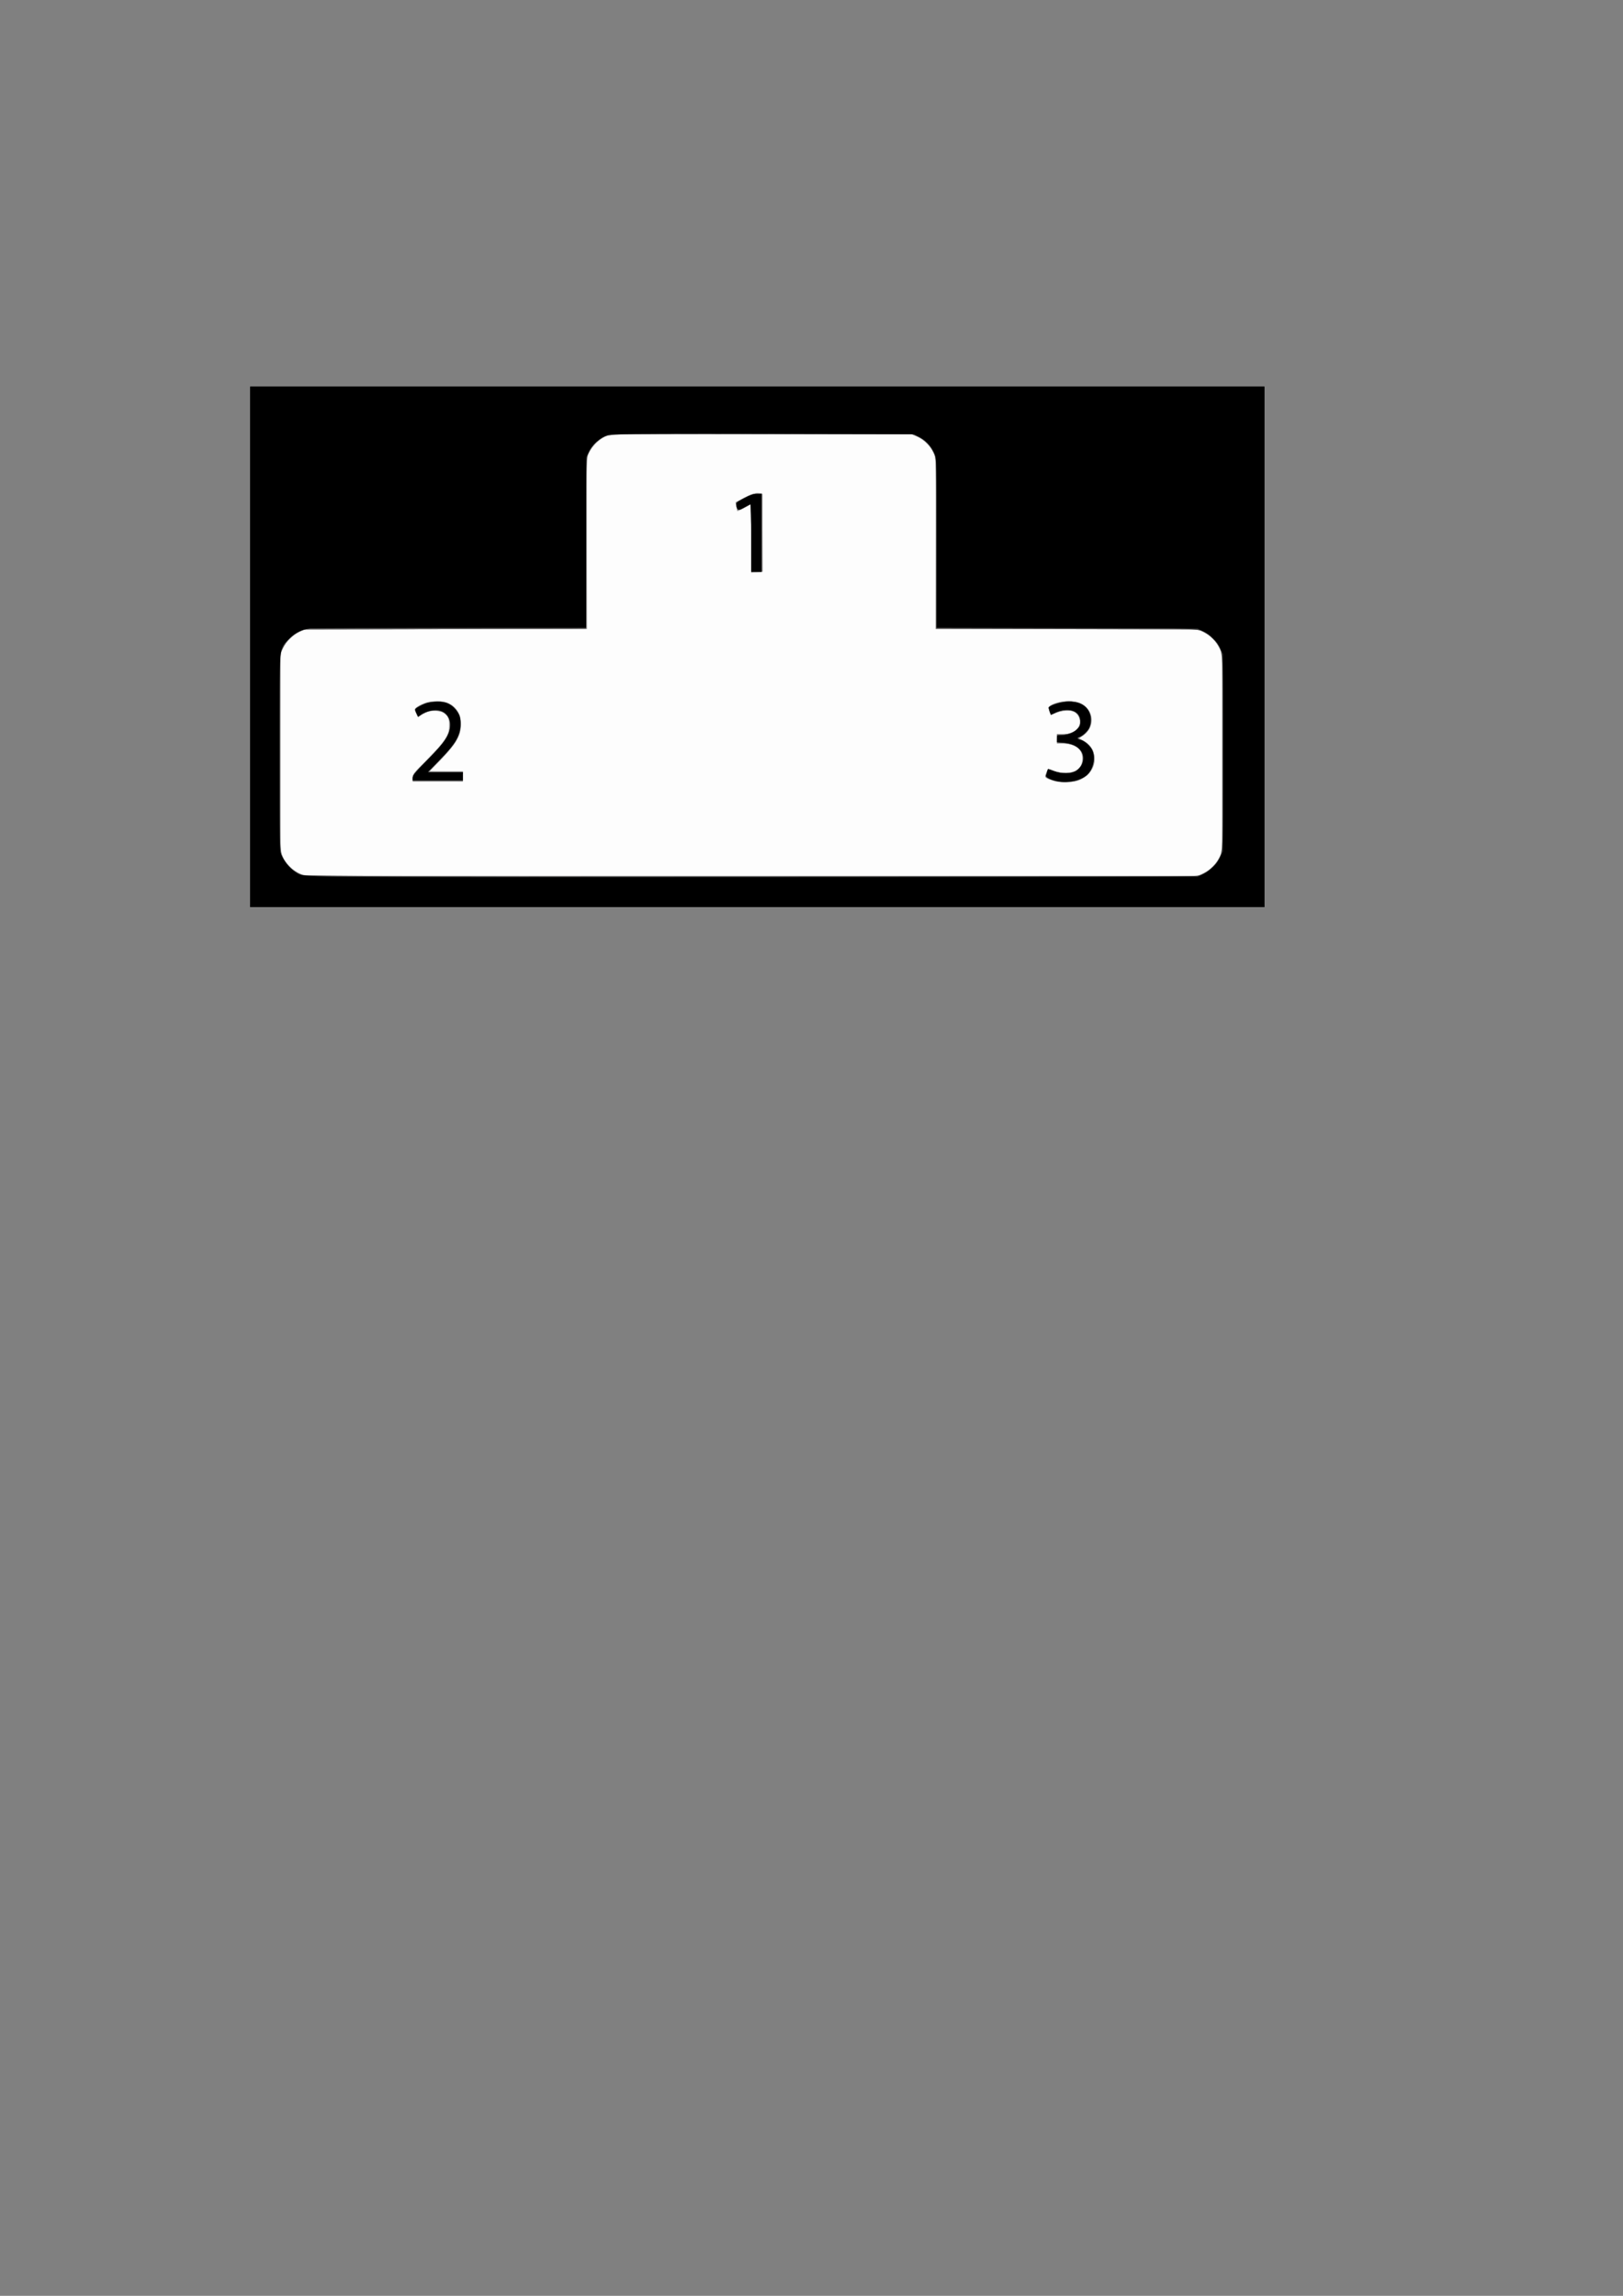 <?xml version="1.0" encoding="UTF-8" standalone="no"?>
<!-- Created with Inkscape (http://www.inkscape.org/) -->

<svg
   width="210mm"
   height="297mm"
   viewBox="0 0 210 297"
   version="1.1"
   id="svg370"
   xml:space="preserve"
   inkscape:version="1.2.1 (9c6d41e410, 2022-07-14)"
   sodipodi:docname="TreppchenDunkel.svg"
   xmlns:inkscape="http://www.inkscape.org/namespaces/inkscape"
   xmlns:sodipodi="http://sodipodi.sourceforge.net/DTD/sodipodi-0.dtd"
   xmlns="http://www.w3.org/2000/svg"
   xmlns:svg="http://www.w3.org/2000/svg"><rect x="0" y="0" width="210" height="297" fill="#808080" stroke="none"/><sodipodi:namedview
     id="namedview372"
     pagecolor="#505050"
     bordercolor="#eeeeee"
     borderopacity="1"
     inkscape:showpageshadow="0"
     inkscape:pageopacity="0"
     inkscape:pagecheckerboard="0"
     inkscape:deskcolor="#505050"
     inkscape:document-units="mm"
     showgrid="false"
     inkscape:zoom="0.61023429"
     inkscape:cx="397.38836"
     inkscape:cy="561.25984"
     inkscape:window-width="1500"
     inkscape:window-height="930"
     inkscape:window-x="-6"
     inkscape:window-y="-6"
     inkscape:window-maximized="1"
     inkscape:current-layer="layer1" /><defs
     id="defs367" /><g
     inkscape:label="Ebene 1"
     inkscape:groupmode="layer"
     id="layer1"><g
       id="g386"
       transform="translate(-7.371,-34.686)"><path
         style="fill:#fdfdfd;stroke-width:0.132"
         d="M 39.742,118.366 V 84.698 h 65.617 65.617 v 33.668 33.668 H 105.359 39.742 Z"
         id="path402" /><path
         style="fill:#cecece;stroke-width:0.132"
         d="M 39.742,118.366 V 84.698 h 65.617 65.617 v 33.668 33.668 H 105.359 39.742 Z m 123.305,29.272 c 0.95,-0.466 1.66,-1.174 2.093,-2.086 l 0.346,-0.728 v -12.766 -12.766 l -0.346,-0.728 c -0.433,-0.912 -1.143,-1.619 -2.093,-2.086 l -0.737,-0.362 -16.933,-0.035 -16.933,-0.035 V 104.97 93.892 l -0.369,-0.752 c -0.434,-0.885 -1.06,-1.472 -2.072,-1.947 l -0.734,-0.344 h -19.315 c -18.274,0 -19.351,0.013 -19.999,0.239 -0.873,0.305 -1.809,1.128 -2.266,1.994 l -0.358,0.678 v 11.143 11.143 l -18.256,0.035 -18.256,0.035 -0.746,0.367 c -0.871,0.428 -1.738,1.314 -2.143,2.19 l -0.286,0.619 v 12.766 c 0,12.761 1.22e-4,12.766 0.283,13.378 0.547,1.183 1.637,2.13 2.82,2.45 0.472,0.128 12.965,0.157 58.083,0.138 l 57.481,-0.025 z m -19.39,-11.92 c -1.028,-0.338 -1.128,-0.433 -0.966,-0.915 0.245,-0.728 0.322,-0.767 0.961,-0.484 1.265,0.56 2.624,0.442 3.323,-0.287 0.281,-0.293 0.376,-0.539 0.416,-1.077 0.095,-1.279 -0.689,-1.959 -2.377,-2.062 l -0.893,-0.054 v -0.58 -0.58 l 0.695,-0.003 c 0.83,-0.003 1.711,-0.371 2.02,-0.843 0.465,-0.709 0.166,-1.797 -0.572,-2.082 -0.489,-0.189 -1.709,-0.082 -2.302,0.203 -0.269,0.129 -0.546,0.2 -0.615,0.157 -0.184,-0.114 -0.404,-0.812 -0.304,-0.967 0.349,-0.541 2.395,-0.963 3.485,-0.72 2.344,0.525 2.874,3.269 0.872,4.512 l -0.359,0.223 0.69,0.454 c 1.862,1.224 1.679,3.804 -0.343,4.846 -0.576,0.297 -0.888,0.36 -1.943,0.393 -0.787,0.025 -1.455,-0.025 -1.786,-0.134 z m -82.881,-0.438 c 0,-0.45 0.155,-0.645 2.017,-2.549 2.211,-2.26 2.635,-2.902 2.713,-4.113 0.036,-0.565 -0.015,-0.826 -0.228,-1.166 -0.601,-0.958 -2.161,-1.085 -3.332,-0.269 -0.193,0.134 -0.404,0.244 -0.47,0.244 -0.118,0 -0.436,-0.748 -0.436,-1.026 0,-0.081 0.399,-0.344 0.887,-0.584 0.78,-0.384 1.015,-0.437 1.951,-0.437 0.785,-5.3e-4 1.186,0.064 1.528,0.245 1.133,0.602 1.634,1.442 1.639,2.747 0.005,1.403 -0.611,2.499 -2.519,4.478 l -1.525,1.582 2.162,0.036 2.162,0.036 v 0.595 0.595 l -3.274,0.035 -3.274,0.035 z m 43.789,-30.915 v -4.423 l -0.869,0.461 c -0.478,0.254 -0.897,0.432 -0.933,0.397 -0.035,-0.035 -0.076,-0.322 -0.091,-0.638 l -0.027,-0.574 1.112,-0.573 c 0.877,-0.452 1.226,-0.564 1.654,-0.533 l 0.542,0.04 v 5.093 5.093 l -0.695,0.04 -0.695,0.04 z"
         id="path400" /><path
         style="fill:#b2b1b1;stroke-width:0.132"
         d="M 39.742,118.366 V 84.698 h 65.617 65.617 v 33.668 33.668 H 105.359 39.742 Z m 123.4,29.265 c 0.889,-0.469 1.605,-1.184 2.019,-2.019 l 0.325,-0.656 v -12.898 -12.898 l -0.325,-0.656 c -0.414,-0.835 -1.129,-1.55 -2.019,-2.019 l -0.699,-0.368 -16.999,-0.035 -16.999,-0.035 V 104.97 93.892 l -0.313,-0.691 c -0.366,-0.809 -1.237,-1.661 -2.112,-2.065 l -0.619,-0.286 H 105.888 86.375 l -0.697,0.315 c -0.888,0.401 -1.918,1.508 -2.204,2.368 -0.188,0.565 -0.207,1.852 -0.177,11.575 l 0.035,10.94 -18.322,0.035 -18.322,0.035 -0.661,0.351 c -0.895,0.474 -1.62,1.221 -2.036,2.097 l -0.346,0.728 v 12.766 12.766 l 0.346,0.728 c 0.533,1.122 1.58,2.028 2.763,2.39 0.182,0.056 26.286,0.091 58.01,0.079 l 57.679,-0.022 z m -19.563,-11.987 c -1.045,-0.334 -1.055,-0.344 -0.888,-0.843 0.078,-0.235 0.185,-0.475 0.238,-0.534 0.052,-0.059 0.459,0.016 0.904,0.165 1.021,0.344 1.901,0.347 2.597,0.011 0.667,-0.323 0.998,-0.857 0.998,-1.611 -0.001,-1.222 -0.929,-1.956 -2.48,-1.961 l -0.827,-0.003 v -0.595 -0.595 l 0.628,-7.9e-4 c 0.913,-0.001 1.517,-0.207 1.959,-0.669 0.313,-0.327 0.389,-0.523 0.389,-1.004 0,-0.508 -0.065,-0.655 -0.432,-0.984 -0.381,-0.34 -0.53,-0.386 -1.257,-0.383 -0.538,0.002 -1.028,0.095 -1.41,0.268 -0.666,0.302 -0.818,0.227 -0.849,-0.418 -0.019,-0.389 0.038,-0.468 0.494,-0.686 1.258,-0.601 2.969,-0.566 3.942,0.08 0.531,0.353 1.034,1.299 1.031,1.938 -0.004,0.718 -0.441,1.536 -1.042,1.951 -0.293,0.203 -0.532,0.398 -0.532,0.435 6.6e-4,0.036 0.251,0.189 0.557,0.34 1.098,0.54 1.628,1.82 1.283,3.101 -0.229,0.849 -1.168,1.756 -2.107,2.035 -0.931,0.276 -2.264,0.26 -3.196,-0.038 z m -82.803,-0.37 c 0,-0.453 0.137,-0.624 1.885,-2.353 1.159,-1.147 2.063,-2.166 2.348,-2.648 0.415,-0.702 0.463,-0.883 0.463,-1.745 0,-0.907 -0.024,-0.986 -0.426,-1.388 -0.372,-0.372 -0.532,-0.433 -1.257,-0.478 -0.727,-0.045 -0.926,-0.001 -1.596,0.353 l -0.765,0.404 -0.217,-0.455 c -0.204,-0.428 -0.203,-0.471 0.022,-0.72 0.408,-0.451 1.626,-0.84 2.662,-0.849 1.18,-0.011 2.047,0.391 2.63,1.22 0.321,0.457 0.403,0.725 0.444,1.451 0.028,0.49 -0.015,1.132 -0.094,1.428 -0.232,0.862 -1.11,2.083 -2.563,3.566 l -1.354,1.381 2.15,-3e-4 2.15,-2.9e-4 v 0.661 0.661 H 64.018 60.777 Z m 43.789,-30.935 v -4.45 l -0.87,0.486 c -0.478,0.268 -0.892,0.464 -0.92,0.436 -0.028,-0.028 -0.089,-0.292 -0.136,-0.588 l -0.086,-0.538 1.039,-0.575 c 0.824,-0.456 1.176,-0.576 1.7,-0.582 l 0.661,-0.007 v 5.093 5.093 l -0.695,0.04 -0.695,0.04 v -4.45 z"
         id="path398" /><path
         style="fill:#8b8a8a;stroke-width:0.132"
         d="M 39.742,118.366 V 84.698 h 65.617 65.617 v 33.668 33.668 H 105.359 39.742 Z M 162.841,147.79 c 1.024,-0.383 2.047,-1.399 2.424,-2.408 0.286,-0.765 0.286,-0.771 0.286,-13.323 0,-12.533 -5.3e-4,-12.559 -0.285,-13.319 -0.384,-1.028 -1.375,-2.019 -2.403,-2.403 l -0.762,-0.285 -16.829,2e-5 -16.829,2e-5 0.035,-10.88 c 0.032,-9.901 0.015,-10.944 -0.188,-11.589 -0.293,-0.932 -1.257,-1.994 -2.193,-2.417 l -0.697,-0.315 -19.182,-0.039 c -21.433,-0.044 -20.148,-0.097 -21.438,0.878 -0.45,0.34 -0.785,0.75 -1.083,1.326 l -0.432,0.834 v 11.099 11.099 l -18.289,0.035 -18.289,0.035 -0.658,0.324 c -0.839,0.413 -1.639,1.213 -2.057,2.057 l -0.328,0.661 -0.037,12.634 c -0.04,13.924 -0.076,13.265 0.779,14.507 0.452,0.657 1.376,1.334 2.154,1.577 0.438,0.137 11.612,0.172 58.052,0.179 l 57.509,0.009 z m -18.89,-12.039 c -0.595,-0.14 -1.286,-0.48 -1.286,-0.633 0,-0.213 0.292,-0.942 0.377,-0.942 0.048,4e-5 0.399,0.119 0.782,0.265 1.405,0.534 2.948,0.22 3.424,-0.696 0.305,-0.588 0.288,-1.475 -0.037,-1.922 -0.425,-0.584 -1.301,-0.954 -2.258,-0.954 h -0.832 v -0.595 -0.595 h 0.752 c 1.263,0 2.291,-0.712 2.291,-1.588 0,-0.458 -0.38,-1.14 -0.722,-1.296 -0.813,-0.37 -1.521,-0.299 -2.864,0.291 -0.156,0.068 -0.257,-0.014 -0.379,-0.308 -0.238,-0.573 -0.12,-0.74 0.748,-1.066 0.623,-0.234 0.986,-0.28 1.904,-0.244 0.981,0.038 1.211,0.095 1.698,0.418 1.46,0.967 1.338,3.243 -0.217,4.04 l -0.493,0.253 0.632,0.297 c 1.788,0.841 2.055,3.144 0.521,4.495 -0.35,0.308 -0.881,0.613 -1.268,0.728 -0.726,0.215 -1.981,0.24 -2.772,0.053 z m -83.174,-0.451 c 0,-0.417 0.148,-0.606 1.465,-1.879 2.495,-2.41 3.289,-3.593 3.294,-4.907 0.005,-1.316 -0.579,-1.88 -1.942,-1.876 -0.596,0.002 -0.923,0.088 -1.464,0.387 l -0.697,0.384 -0.195,-0.467 c -0.107,-0.257 -0.159,-0.526 -0.114,-0.598 0.045,-0.072 0.446,-0.304 0.892,-0.515 1.082,-0.512 2.602,-0.543 3.523,-0.072 0.843,0.431 1.361,1.302 1.432,2.407 0.099,1.557 -0.545,2.726 -2.721,4.937 -0.746,0.758 -1.356,1.399 -1.356,1.425 0,0.026 0.982,0.047 2.183,0.047 h 2.183 v 0.595 0.595 H 64.018 60.777 Z m 43.789,-31.031 v -4.374 l -0.861,0.457 c -0.474,0.251 -0.885,0.419 -0.914,0.372 -0.029,-0.047 -0.094,-0.305 -0.144,-0.573 l -0.091,-0.487 1.216,-0.611 c 0.915,-0.459 1.336,-0.601 1.7,-0.57 l 0.484,0.04 0.035,5.06 0.035,5.06 h -0.729 -0.729 z"
         id="path396" /><path
         style="fill:#656464;stroke-width:0.132"
         d="M 39.742,118.366 V 84.698 h 65.617 65.617 v 33.668 33.668 H 105.359 39.742 Z m 123.401,29.33 c 0.887,-0.474 1.569,-1.168 2.007,-2.044 l 0.402,-0.804 v -12.79 -12.79 l -0.402,-0.804 c -0.437,-0.876 -1.12,-1.57 -2.007,-2.044 l -0.568,-0.303 -17.033,-0.035 -17.033,-0.035 v -10.973 c 0,-10.758 -0.005,-10.988 -0.273,-11.702 -0.33,-0.881 -1.134,-1.745 -2.042,-2.195 l -0.661,-0.327 -19.374,-0.035 c -21.406,-0.038 -20.165,-0.085 -21.326,0.8 -0.695,0.53 -1.227,1.288 -1.459,2.079 -0.138,0.472 -0.175,2.856 -0.175,11.475 v 10.879 l -18.322,0.035 -18.322,0.035 -0.708,0.392 c -0.903,0.5 -1.657,1.356 -1.999,2.272 -0.264,0.704 -0.269,0.974 -0.269,13.277 0,12.251 0.006,12.575 0.266,13.268 0.442,1.182 1.405,2.119 2.629,2.557 0.389,0.139 11.246,0.166 58.29,0.144 l 57.811,-0.028 z m -19.261,-11.999 c -0.799,-0.225 -1.217,-0.424 -1.217,-0.581 0,-0.059 0.067,-0.299 0.148,-0.533 0.111,-0.317 0.203,-0.402 0.364,-0.335 1.727,0.722 3.342,0.574 4.033,-0.368 0.37,-0.504 0.375,-1.548 0.011,-2.036 -0.494,-0.663 -0.913,-0.873 -2.031,-1.023 l -1.07,-0.143 v -0.501 -0.501 h 0.799 c 1.765,0 2.747,-1.224 1.985,-2.474 -0.459,-0.753 -1.833,-0.89 -2.993,-0.299 -0.279,0.142 -0.521,0.259 -0.536,0.259 -0.015,0 -0.1,-0.218 -0.188,-0.485 -0.142,-0.43 -0.132,-0.505 0.087,-0.665 0.784,-0.574 2.889,-0.747 3.837,-0.317 1.137,0.517 1.689,1.606 1.376,2.721 -0.173,0.617 -0.859,1.444 -1.321,1.59 -0.364,0.115 -0.337,0.286 0.06,0.386 0.433,0.109 1.219,0.808 1.486,1.322 0.472,0.909 0.16,2.464 -0.645,3.215 -0.857,0.8 -2.803,1.157 -4.185,0.768 z m -83.105,-0.367 c 0,-0.377 0.211,-0.642 1.661,-2.084 2.978,-2.961 3.657,-4.338 2.885,-5.85 -0.475,-0.93 -2.182,-1.085 -3.369,-0.304 l -0.477,0.313 -0.228,-0.477 c -0.224,-0.47 -0.223,-0.481 0.08,-0.715 0.958,-0.742 2.958,-1.003 4.013,-0.523 0.649,0.295 1.305,1.018 1.523,1.679 0.095,0.289 0.135,0.835 0.097,1.318 -0.104,1.297 -0.675,2.219 -2.599,4.198 l -1.64,1.687 h 2.268 2.268 v 0.595 0.595 H 64.018 60.777 Z m 43.789,-31.053 c 0,-2.401 -0.031,-4.366 -0.068,-4.366 -0.037,0 -0.399,0.187 -0.803,0.414 -0.783,0.442 -0.904,0.417 -1.036,-0.216 -0.08,-0.383 -0.047,-0.416 0.962,-0.959 0.84,-0.453 1.176,-0.562 1.722,-0.562 h 0.678 v 5.027 5.027 h -0.728 -0.728 z"
         id="path394" /><path
         style="fill:#504f4f;stroke-width:0.132"
         d="M 39.742,118.366 V 84.698 h 65.617 65.617 v 33.668 33.668 H 105.359 39.742 Z m 123.245,29.392 c 1.368,-0.632 2.286,-1.798 2.562,-3.252 0.183,-0.965 0.183,-23.929 0,-24.895 -0.276,-1.454 -1.194,-2.62 -2.562,-3.252 l -0.809,-0.374 -16.834,-0.036 -16.834,-0.036 -10e-4,-11.01 -0.001,-11.01 -0.312,-0.67 c -0.441,-0.948 -1.041,-1.576 -1.91,-2.003 l -0.752,-0.369 -19.47,-0.035 c -19.336,-0.035 -19.475,-0.033 -20.194,0.236 -0.965,0.361 -1.842,1.157 -2.298,2.086 l -0.371,0.756 v 11.013 11.013 l -17.463,0.003 c -9.604,0.002 -17.79,0.037 -18.19,0.079 -1.476,0.153 -2.794,1.025 -3.514,2.325 l -0.389,0.702 v 13.031 13.031 l 0.389,0.702 c 0.661,1.193 1.846,2.06 3.107,2.274 0.333,0.057 26.353,0.095 57.822,0.085 l 57.216,-0.018 z m -18.813,-11.991 c -0.949,-0.202 -1.547,-0.507 -1.457,-0.743 0.045,-0.116 0.117,-0.355 0.161,-0.53 0.044,-0.175 0.088,-0.318 0.099,-0.318 0.01,4e-5 0.332,0.119 0.715,0.265 1,0.38 2.358,0.364 2.956,-0.036 0.247,-0.165 0.554,-0.507 0.681,-0.761 0.717,-1.426 -0.332,-2.713 -2.342,-2.874 l -0.866,-0.07 v -0.445 c 0,-0.405 0.035,-0.445 0.39,-0.445 1.482,0 2.654,-0.748 2.65,-1.691 -0.003,-0.679 -0.251,-1.112 -0.794,-1.384 -0.626,-0.314 -1.372,-0.286 -2.275,0.085 l -0.756,0.311 -0.15,-0.455 c -0.184,-0.558 -0.02,-0.715 1.075,-1.024 2.36,-0.666 4.255,0.303 4.255,2.174 0,0.339 -0.093,0.796 -0.207,1.016 -0.217,0.419 -1.064,1.233 -1.283,1.233 -0.267,0 -0.113,0.24 0.206,0.32 0.449,0.113 1.316,0.913 1.518,1.4 0.096,0.233 0.141,0.745 0.109,1.253 -0.071,1.124 -0.545,1.833 -1.569,2.35 -0.805,0.407 -2.177,0.57 -3.116,0.37 z m -83.398,-0.489 c 0,-0.276 0.436,-0.796 2.026,-2.414 2.321,-2.363 2.799,-3.111 2.799,-4.385 0,-1.154 -0.528,-1.769 -1.626,-1.892 -0.662,-0.074 -1.692,0.196 -2.166,0.569 l -0.328,0.258 -0.23,-0.483 c -0.221,-0.463 -0.22,-0.491 0.012,-0.669 0.875,-0.673 2.616,-0.993 3.746,-0.687 0.793,0.214 1.641,1.063 1.856,1.856 0.229,0.847 0.083,1.885 -0.404,2.874 -0.309,0.629 -0.845,1.289 -2.074,2.558 l -1.657,1.71 h 2.265 2.265 v 0.529 0.529 H 64.018 60.777 Z m 43.789,-31.001 c 0,-2.401 -0.037,-4.366 -0.083,-4.366 -0.046,0 -0.408,0.186 -0.804,0.413 -0.768,0.439 -0.89,0.414 -1.017,-0.214 -0.077,-0.383 -0.044,-0.416 0.978,-0.959 0.793,-0.421 1.208,-0.562 1.654,-0.562 h 0.595 v 5.027 5.027 h -0.661 -0.661 z"
         id="path392" /><path
         style="fill:#333332;stroke-width:0.132"
         d="M 39.742,118.366 V 84.698 h 65.617 65.617 v 33.668 33.668 H 105.359 39.742 Z m 123.097,29.511 c 0.432,-0.166 0.941,-0.534 1.467,-1.058 1.411,-1.409 1.311,-0.282 1.311,-14.761 0,-14.479 0.1,-13.352 -1.311,-14.761 -1.439,-1.437 0.382,-1.307 -18.963,-1.349 l -16.834,-0.036 v -11.022 -11.022 l -0.406,-0.812 c -0.488,-0.976 -1.202,-1.62 -2.216,-1.998 l -0.752,-0.28 -19.513,0.036 -19.513,0.036 -0.67,0.354 c -0.801,0.422 -1.57,1.239 -1.958,2.078 -0.282,0.609 -0.283,0.655 -0.283,11.625 v 11.013 l -17.595,0.009 c -9.677,0.005 -17.833,0.037 -18.124,0.07 -1.647,0.189 -2.876,1.089 -3.598,2.632 l -0.371,0.794 v 12.634 12.634 l 0.374,0.809 c 0.609,1.317 1.808,2.29 3.146,2.554 0.321,0.063 26.176,0.106 57.863,0.096 56.16,-0.018 57.295,-0.024 57.944,-0.273 z m -18.587,-12.119 c -0.902,-0.185 -1.611,-0.537 -1.526,-0.758 0.04,-0.103 0.108,-0.331 0.152,-0.507 0.044,-0.175 0.088,-0.318 0.099,-0.318 0.01,4e-5 0.332,0.119 0.715,0.265 1,0.38 2.358,0.364 2.956,-0.036 0.247,-0.165 0.554,-0.507 0.681,-0.761 0.717,-1.426 -0.332,-2.713 -2.342,-2.874 l -0.866,-0.07 v -0.445 c 0,-0.422 0.025,-0.445 0.471,-0.445 0.855,0 1.656,-0.284 2.124,-0.752 0.371,-0.371 0.448,-0.546 0.448,-1.021 0,-0.705 -0.348,-1.19 -1.012,-1.409 -0.607,-0.2 -1.592,-0.087 -2.274,0.261 l -0.526,0.269 -0.144,-0.413 c -0.079,-0.227 -0.144,-0.457 -0.144,-0.51 0,-0.214 1.443,-0.7 2.249,-0.758 1.435,-0.103 2.495,0.359 2.981,1.3 0.279,0.54 0.248,1.686 -0.06,2.191 -0.269,0.441 -1.059,1.107 -1.313,1.107 -0.308,0 -0.142,0.246 0.22,0.326 0.511,0.112 1.267,0.761 1.528,1.31 0.521,1.097 0.109,2.686 -0.881,3.403 -0.842,0.61 -2.355,0.886 -3.534,0.645 z M 60.777,135.265 c 0,-0.293 0.333,-0.695 1.668,-2.017 1.941,-1.921 2.721,-2.911 3.031,-3.844 0.646,-1.944 -0.758,-3.353 -2.698,-2.708 -0.365,0.121 -0.806,0.332 -0.98,0.47 l -0.317,0.249 -0.227,-0.475 c -0.125,-0.261 -0.179,-0.522 -0.12,-0.579 0.058,-0.057 0.434,-0.271 0.834,-0.476 0.628,-0.321 0.881,-0.372 1.852,-0.373 1.344,-0.001 1.958,0.259 2.605,1.101 0.773,1.008 0.726,2.539 -0.122,3.974 -0.238,0.402 -1.14,1.463 -2.005,2.358 l -1.573,1.627 h 2.268 2.268 v 0.529 0.529 H 64.018 60.777 Z m 43.789,-30.987 c 0,-2.401 -0.037,-4.366 -0.083,-4.366 -0.046,0 -0.408,0.186 -0.804,0.413 -0.768,0.439 -0.89,0.414 -1.017,-0.214 -0.077,-0.383 -0.044,-0.416 0.978,-0.959 0.793,-0.421 1.208,-0.562 1.654,-0.562 h 0.595 v 5.027 5.027 h -0.661 -0.661 z"
         id="path390" /><path
         style="fill:#000000;stroke-width:0.132"
         d="M 39.742,118.366 V 84.698 h 65.617 65.617 v 33.668 33.668 H 105.359 39.742 Z M 163.06,147.764 c 0.953,-0.468 1.722,-1.237 2.19,-2.19 l 0.368,-0.749 v -12.766 -12.766 l -0.343,-0.728 c -0.435,-0.921 -1.255,-1.74 -2.215,-2.212 l -0.749,-0.368 -16.867,-0.036 -16.867,-0.036 v -10.878 c 0,-10.143 -0.016,-10.924 -0.239,-11.562 -0.304,-0.872 -1.069,-1.741 -1.968,-2.236 l -0.704,-0.388 -19.506,-0.035 c -17.129,-0.031 -19.591,-0.01 -20.198,0.166 -0.913,0.265 -2.018,1.265 -2.446,2.214 l -0.315,0.697 v 11.013 11.013 l -17.595,0.008 c -9.677,0.004 -17.826,0.032 -18.109,0.061 -1.107,0.116 -1.838,0.474 -2.673,1.308 -1.411,1.411 -1.311,0.284 -1.311,14.762 0,11.75 0.014,12.543 0.241,13.192 0.26,0.747 1.153,1.839 1.859,2.276 1.128,0.697 -2.682,0.657 59.283,0.63 l 57.415,-0.025 z m -18.737,-12.008 c -0.918,-0.157 -1.686,-0.521 -1.596,-0.756 0.04,-0.103 0.108,-0.331 0.152,-0.507 0.044,-0.175 0.088,-0.318 0.099,-0.318 0.01,4e-5 0.332,0.119 0.715,0.265 1,0.38 2.358,0.364 2.956,-0.036 0.247,-0.165 0.554,-0.507 0.681,-0.761 0.718,-1.429 -0.373,-2.758 -2.368,-2.885 l -0.84,-0.053 v -0.448 c 0,-0.425 0.024,-0.448 0.471,-0.448 0.855,0 1.656,-0.284 2.124,-0.752 0.371,-0.371 0.448,-0.546 0.448,-1.021 0,-1.057 -0.778,-1.628 -2.038,-1.498 -0.388,0.04 -0.946,0.196 -1.24,0.345 l -0.534,0.273 -0.144,-0.413 c -0.079,-0.227 -0.144,-0.457 -0.144,-0.51 0,-0.214 1.443,-0.7 2.249,-0.758 1.965,-0.141 3.175,0.754 3.175,2.349 0,0.371 -0.087,0.843 -0.194,1.049 -0.221,0.427 -0.868,1.009 -1.261,1.133 -0.377,0.12 -0.328,0.296 0.108,0.392 0.511,0.112 1.267,0.761 1.528,1.31 0.499,1.051 0.128,2.626 -0.781,3.319 -0.854,0.651 -2.292,0.944 -3.564,0.727 z m -83.546,-0.478 c 0,-0.276 0.436,-0.796 2.026,-2.414 2.182,-2.222 2.729,-3.037 2.831,-4.222 0.094,-1.091 -0.584,-1.957 -1.645,-2.099 -0.604,-0.081 -1.688,0.227 -2.19,0.622 l -0.317,0.249 -0.227,-0.477 c -0.257,-0.538 -0.284,-0.501 0.76,-1.045 0.416,-0.217 0.955,-0.36 1.533,-0.409 1.416,-0.119 2.36,0.297 3.018,1.33 0.289,0.454 0.35,0.708 0.356,1.474 0.012,1.542 -0.58,2.576 -2.74,4.787 l -1.462,1.497 h 2.27 2.27 v 0.529 0.529 H 64.018 60.777 Z m 43.789,-31.001 c 0,-2.401 -0.037,-4.366 -0.083,-4.366 -0.046,0 -0.408,0.186 -0.804,0.413 -0.768,0.439 -0.89,0.414 -1.017,-0.214 -0.077,-0.383 -0.044,-0.416 0.978,-0.959 0.793,-0.421 1.208,-0.562 1.654,-0.562 h 0.595 v 5.027 5.027 h -0.661 -0.661 z"
         id="path388" /></g></g></svg>
